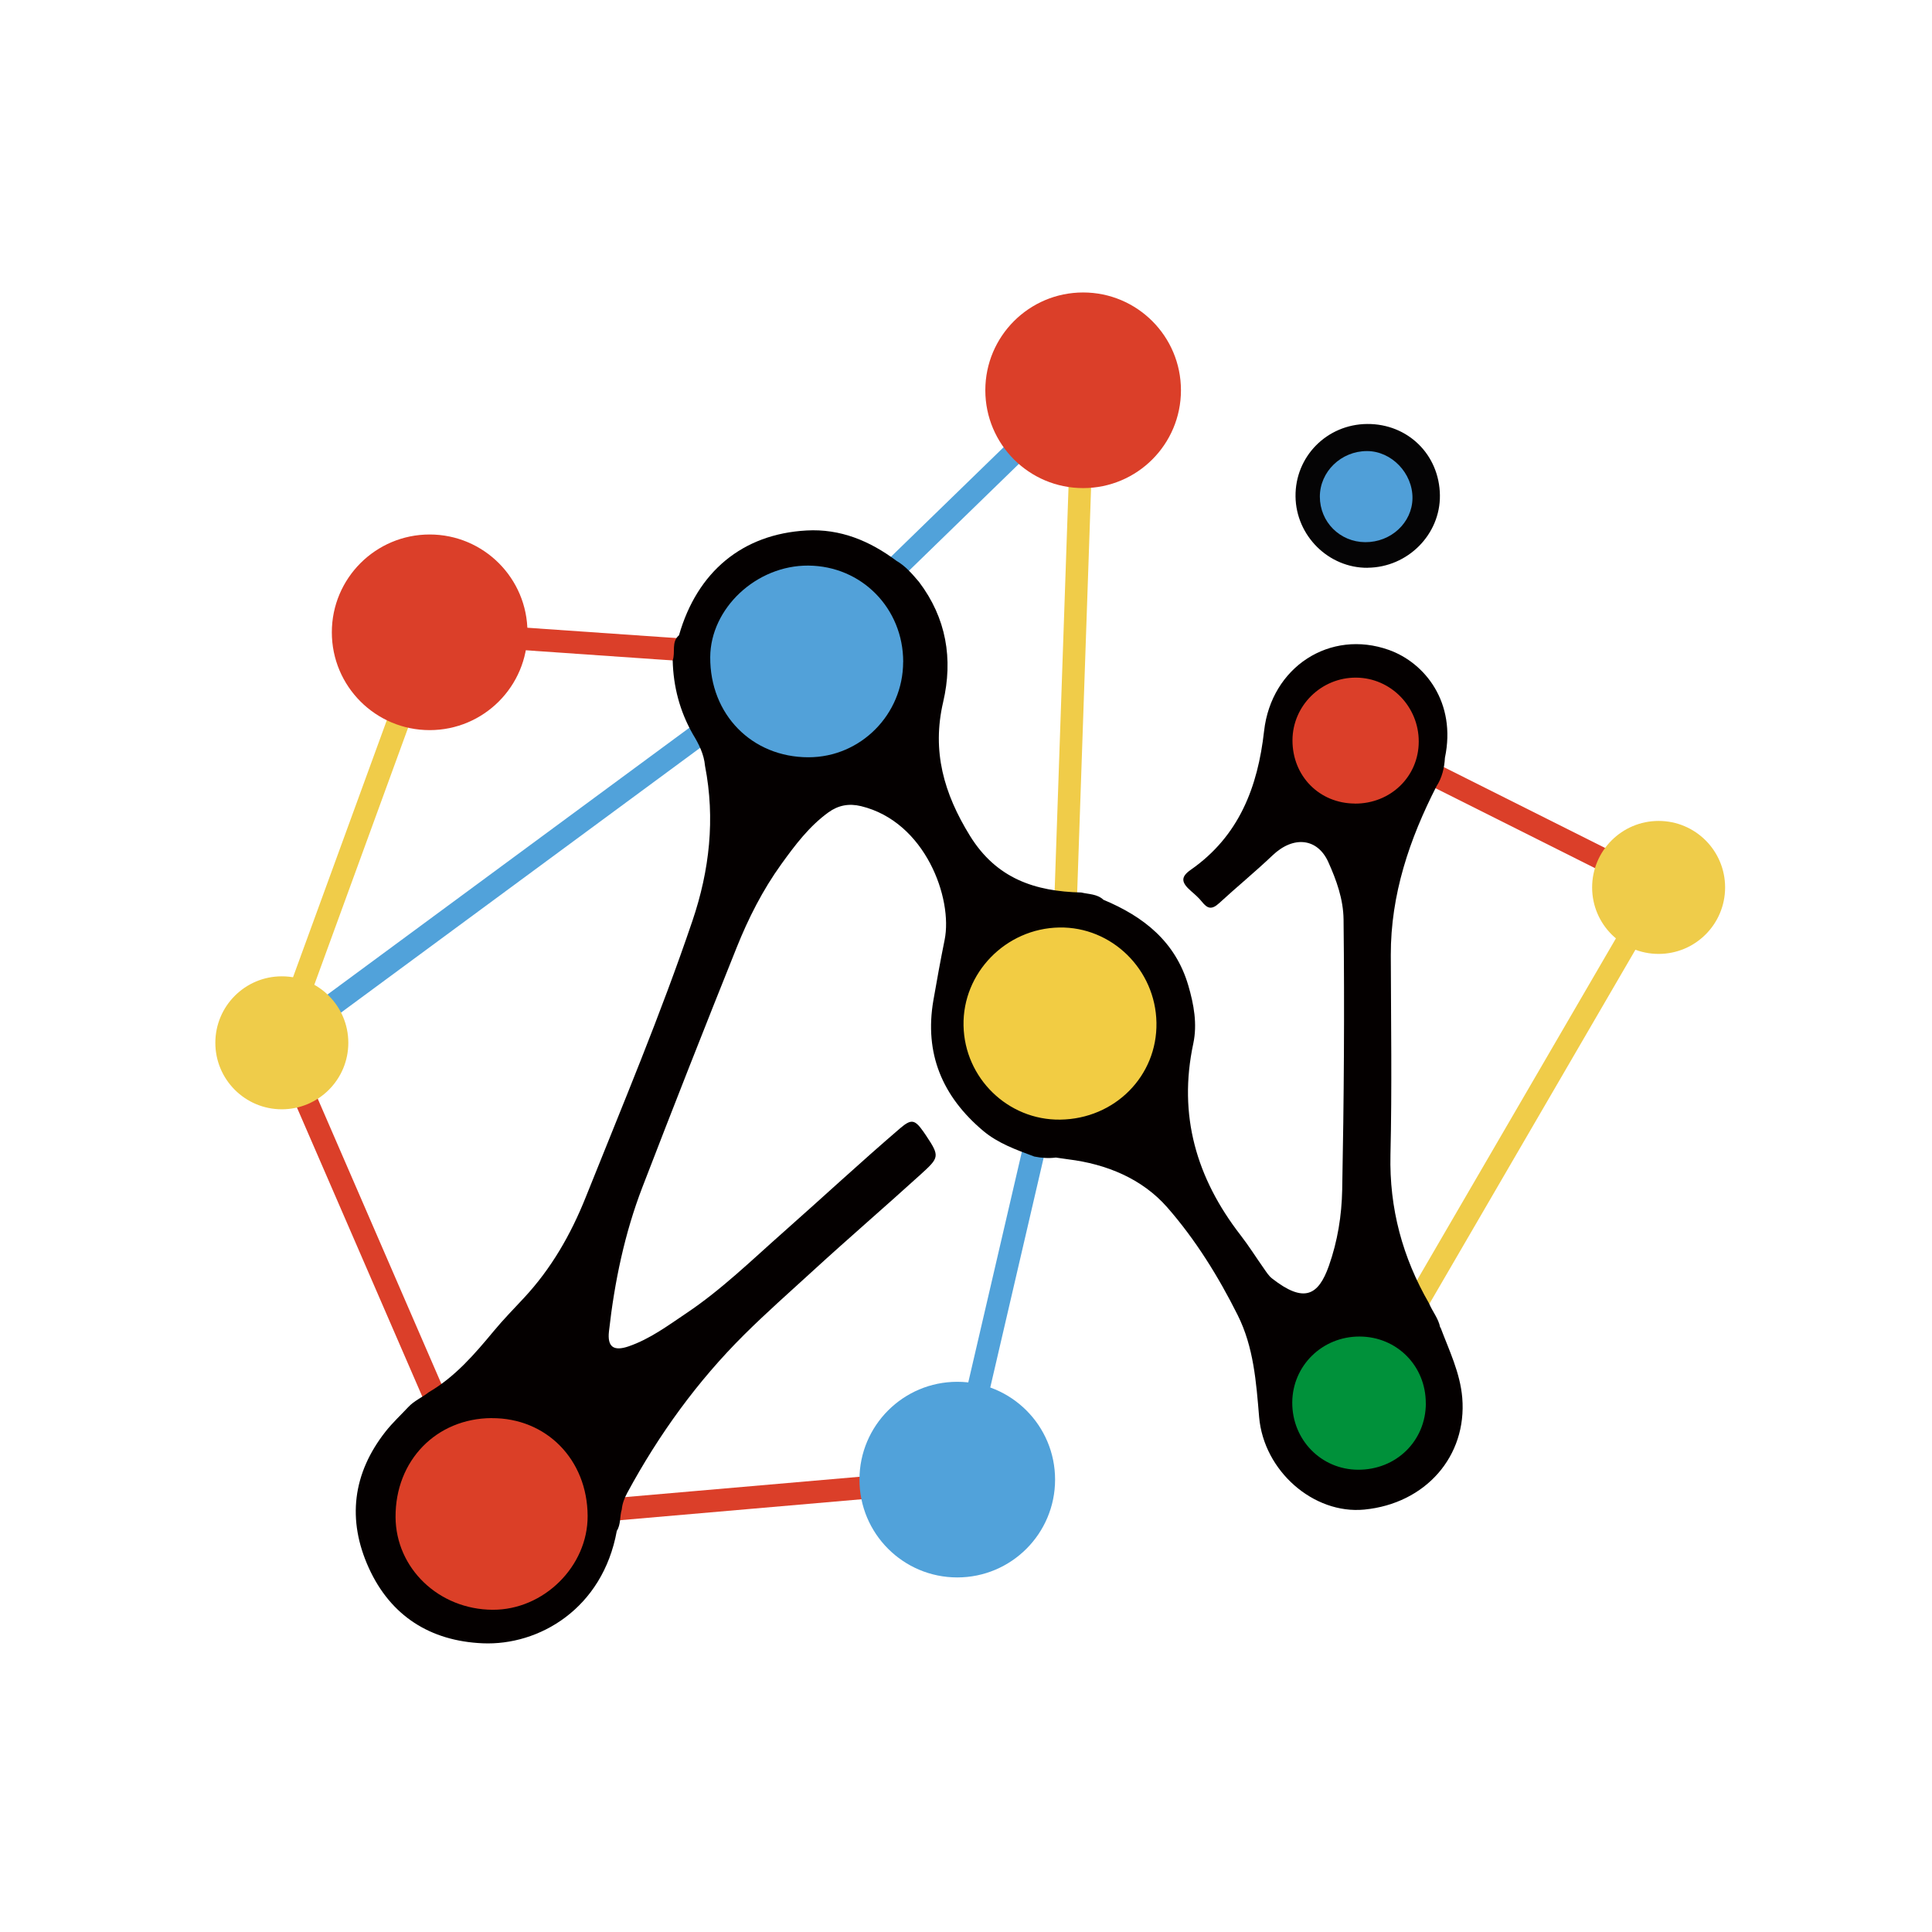 <?xml version="1.0" encoding="UTF-8" standalone="no"?>
<svg
   id="_图层_1"
   data-name="图层 1"
   viewBox="0 0 280 280"
   version="1.1"
   sodipodi:docname="logo.svg"
   inkscape:export-filename="ALGO_LAB_LOGO1.svg"
   inkscape:export-xdpi="96"
   inkscape:export-ydpi="96"
   inkscape:version="1.4 (e7c3feb100, 2024-10-09)"
   width="280"
   height="280"
   xmlns:inkscape="http://www.inkscape.org/namespaces/inkscape"
   xmlns:sodipodi="http://sodipodi.sourceforge.net/DTD/sodipodi-0.dtd"
   xmlns="http://www.w3.org/2000/svg"
   xmlns:svg="http://www.w3.org/2000/svg">
  <sodipodi:namedview
     id="namedview29"
     pagecolor="#ffffff"
     bordercolor="#000000"
     borderopacity="0.25"
     inkscape:showpageshadow="2"
     inkscape:pageopacity="0.0"
     inkscape:pagecheckerboard="0"
     inkscape:deskcolor="#d1d1d1"
     inkscape:zoom="1.603951"
     inkscape:cx="237.85015"
     inkscape:cy="121.57478"
     inkscape:window-width="2048"
     inkscape:window-height="1080"
     inkscape:window-x="0"
     inkscape:window-y="0"
     inkscape:window-maximized="1"
     inkscape:current-layer="_图层_1" />
  <defs
     id="defs1">
    <style
       id="style1">
      .cls-1 {
        fill: #efcc4a;
      }

      .cls-2, .cls-3, .cls-4 {
        fill: #727171;
      }

      .cls-2, .cls-5, .cls-6, .cls-7, .cls-4, .cls-8 {
        font-family: MicrosoftYaHei-Bold, 'Microsoft YaHei';
        font-weight: 700;
      }

      .cls-9, .cls-10 {
        fill: #db3f29;
      }

      .cls-10 {
        stroke: #db3f29;
      }

      .cls-10, .cls-11, .cls-12 {
        stroke-miterlimit: 10;
        stroke-width: 4px;
      }

      .cls-3 {
        font-family: MicrosoftYaHei, 'Microsoft YaHei';
      }

      .cls-5 {
        fill: #22a3dd;
      }

      .cls-13 {
        fill: #040000;
      }

      .cls-14 {
        fill: #509fd8;
      }

      .cls-6 {
        fill: #f3a51e;
      }

      .cls-6, .cls-7, .cls-4 {
        letter-spacing: 0em;
      }

      .cls-15 {
        fill: #52a1d9;
      }

      .cls-16 {
        fill: #231815;
        font-family: TypoRoundRegularDemo, 'Typo Round Regular Demo';
        font-size: 76.11px;
      }

      .cls-17 {
        fill: #db3f27;
      }

      .cls-11 {
        fill: #edcf55;
        stroke: #51a2da;
      }

      .cls-18 {
        fill: #050405;
      }

      .cls-12 {
        fill: #f0cc49;
        stroke: #f0cc49;
      }

      .cls-7, .cls-19 {
        fill: #00913a;
      }

      .cls-20 {
        font-size: 32.22px;
      }

      .cls-21 {
        fill: #51a2da;
      }

      .cls-22 {
        fill: #f2cc43;
      }

      .cls-8 {
        fill: #e7311b;
      }
    </style>
  </defs>
  <g
     id="g29"
     inkscape:export-filename="g29.svg"
     inkscape:export-xdpi="96"
     inkscape:export-ydpi="96"
     transform="matrix(0.818,0,0,0.818,1.098,-20.223)">
    <path
       class="cls-12"
       d="m 190.56,93.87 c -1.3,37.95 -2.61,75.9 -3.91,113.85"
       id="path8" />
    <path
       class="cls-11"
       d="m 190.44,93.17 c -16.51,16.05 -33.03,32.11 -49.54,48.16"
       id="path9" />
    <path
       class="cls-10"
       d="m 74.78,136.75 c 22.04,1.53 44.07,3.06 66.11,4.58"
       id="path10" />
    <path
       class="cls-12"
       d="m 74.84,137.2 c -8.83,24.2 -17.66,48.39 -26.49,72.59"
       id="path11" />
    <path
       class="cls-11"
       d="m 48.47,209.46 c 30.81,-22.71 61.62,-45.42 92.42,-68.13"
       id="path12" />
    <path
       class="cls-10"
       d="m 48.47,209.46 c 12.23,28.21 24.46,56.41 36.69,84.62"
       id="path13" />
    <path
       class="cls-10"
       d="m 85.16,294.08 c 27.7,-2.4 55.4,-4.81 83.1,-7.21"
       id="path14" />
    <path
       class="cls-11"
       d="m 168.26,286.87 c 6.13,-26.38 12.26,-52.76 18.39,-79.14"
       id="path15" />
    <path
       class="cls-10"
       d="m 238.26,154.75 c 18.09,9.07 36.17,18.13 54.26,27.2"
       id="path16" />
    <path
       class="cls-12"
       d="m 292.52,181.95 c -17.74,30.5 -35.49,60.99 -53.23,91.49"
       id="path17" />
    <g
       id="g25">
      <path
         class="cls-13"
         d="m 253.87,259.89 c 1.53,4.08 3.48,8.02 3.86,12.48 0.86,10.34 -6.48,18.75 -17.36,19.81 -8.97,0.87 -17.82,-6.84 -18.63,-16.41 -0.52,-6.19 -0.96,-12.38 -3.8,-18.05 -3.42,-6.84 -7.49,-13.39 -12.48,-19.09 -4.43,-5.05 -10.73,-7.67 -17.57,-8.51 -0.72,-0.09 -1.44,-0.21 -2.17,-0.31 -1.28,0.17 -2.55,0.07 -3.81,-0.18 -3.19,-1.19 -6.4,-2.32 -9.07,-4.56 -7.23,-6.09 -10.44,-13.7 -8.81,-23.13 0.62,-3.57 1.27,-7.14 1.99,-10.7 1.48,-7.31 -3.4,-20.93 -14.81,-23.69 -2.16,-0.52 -4.03,-0.16 -5.79,1.11 -3.42,2.48 -5.92,5.82 -8.35,9.19 -3.28,4.56 -5.81,9.54 -7.9,14.76 -5.66,14.11 -11.23,28.25 -16.69,42.43 -3.16,8.2 -4.95,16.82 -5.93,25.56 -0.31,2.76 0.82,3.58 3.51,2.65 3.76,-1.3 6.94,-3.67 10.2,-5.86 6.24,-4.18 11.61,-9.43 17.21,-14.38 6.91,-6.11 13.66,-12.38 20.66,-18.38 1.99,-1.7 2.6,-1.58 4.13,0.59 0.17,0.25 0.34,0.5 0.51,0.75 2.44,3.66 2.28,3.85 -1.04,6.87 -6.32,5.74 -12.79,11.31 -19.09,17.08 -4.07,3.72 -8.21,7.38 -12.12,11.26 -8.32,8.27 -15.12,17.68 -20.7,27.98 -0.51,0.94 -0.9,1.92 -1,2.99 -0.39,1.25 -0.14,2.64 -0.88,3.8 -2.51,13.84 -13.83,20.35 -23.76,19.92 -9.29,-0.4 -16.31,-4.84 -20.18,-13.35 -3.87,-8.52 -2.88,-16.74 2.98,-24.18 1.21,-1.53 2.65,-2.87 3.99,-4.3 1.05,-1.14 2.49,-1.73 3.68,-2.67 4.66,-2.72 8.11,-6.75 11.48,-10.81 1.69,-2.04 3.54,-3.93 5.33,-5.85 4.88,-5.23 8.34,-11.29 10.96,-17.84 6.5,-16.26 13.3,-32.41 18.92,-49.01 3.03,-8.94 4.05,-18.08 2.23,-27.43 -0.18,-2.08 -1.09,-3.88 -2.16,-5.63 -2.31,-4.06 -3.46,-8.42 -3.57,-13.08 0.52,-1.45 -0.29,-3.23 1.12,-4.45 3.22,-11.25 11.24,-17.93 22.59,-18.56 5.97,-0.34 11.22,1.84 15.94,5.38 1.62,0.93 2.8,2.34 3.99,3.73 4.85,6.41 6.06,13.65 4.28,21.29 -2.03,8.71 0.13,16.21 4.74,23.68 4.7,7.61 11.55,9.87 19.73,10.06 1.34,0.32 2.82,0.25 3.93,1.29 7.12,2.97 12.75,7.41 15.03,15.17 0.99,3.37 1.62,6.84 0.89,10.29 -2.72,12.71 0.55,23.87 8.37,33.96 1.48,1.91 2.76,3.96 4.15,5.93 0.43,0.61 0.85,1.29 1.43,1.74 5.66,4.43 8.2,3.05 10.07,-2.23 1.55,-4.4 2.27,-8.89 2.36,-13.51 0.31,-15.94 0.42,-31.89 0.24,-47.84 -0.04,-3.62 -1.26,-6.99 -2.71,-10.21 -1.91,-4.22 -6.15,-4.71 -9.87,-1.17 -3.07,2.92 -6.34,5.6 -9.45,8.46 -1.35,1.24 -2.09,0.98 -3.07,-0.25 -0.56,-0.7 -1.25,-1.3 -1.93,-1.89 -1.74,-1.52 -1.87,-2.49 -0.03,-3.77 8.57,-5.98 11.87,-14.69 12.98,-24.58 1.28,-11.35 11.69,-18.09 22.13,-14.36 6.38,2.28 11.97,9.32 9.91,19.1 -0.1,1.8 -0.5,3.52 -1.5,5.06 -4.8,9.4 -8.11,19.18 -8.09,29.89 0.03,11.79 0.22,23.58 -0.06,35.36 -0.22,9.53 2.14,18.22 6.85,26.38 0.6,1.44 1.67,2.67 1.96,4.25 z"
         id="path18" />
      <path
         class="cls-18"
         d="m 240.97,125.32 c -6.9,0.06 -12.69,-5.66 -12.78,-12.62 -0.09,-7.09 5.55,-12.8 12.69,-12.86 7.2,-0.05 12.79,5.42 12.89,12.61 0.1,6.97 -5.71,12.8 -12.8,12.86 z"
         id="path19" />
      <path
         class="cls-15"
         d="m 158.67,141.99 c 0,9.31 -7.54,16.91 -16.78,16.9 -10.02,0 -17.46,-7.59 -17.4,-17.74 0.05,-8.67 8.19,-16.28 17.37,-16.22 9.44,0.06 16.82,7.55 16.82,17.06 z"
         id="path20" />
      <path
         class="cls-22"
         d="m 186.49,223.09 c -9.25,0.12 -16.93,-7.35 -17.12,-16.65 -0.19,-9.35 7.48,-17.22 16.96,-17.39 9.28,-0.17 17.06,7.44 17.22,16.86 0.17,9.45 -7.39,17.06 -17.06,17.18 z"
         id="path21" />
      <path
         class="cls-17"
         d="m 85.77,275.98 c 9.69,-0.05 16.95,7.34 17,17.31 0.05,8.93 -7.78,16.68 -16.82,16.64 -9.53,-0.04 -17.16,-7.33 -17.21,-16.43 -0.05,-10 7.2,-17.47 17.02,-17.53 z"
         id="path22" />
      <path
         class="cls-19"
         d="m 251.28,273.37 c -0.02,6.66 -5.27,11.79 -12.03,11.75 -6.53,-0.04 -11.67,-5.31 -11.64,-11.92 0.04,-6.52 5.32,-11.7 11.93,-11.68 6.61,0.02 11.75,5.21 11.73,11.85 z"
         id="path23" />
      <path
         class="cls-9"
         d="m 238.7,167.09 c -6.3,-0.03 -11.07,-4.88 -11.05,-11.22 0.02,-6.14 5.12,-11.14 11.29,-11.09 6.12,0.05 11.09,5.12 11.08,11.32 0,6.2 -4.98,11.03 -11.32,11 z"
         id="path24" />
      <path
         class="cls-14"
         d="m 240.54,120.78 c -4.49,-0.03 -8.03,-3.57 -8.04,-8.06 0,-4.43 3.76,-8.08 8.35,-8.08 4.35,0 8.12,3.92 8.06,8.38 -0.06,4.31 -3.81,7.79 -8.37,7.76 z"
         id="path25" />
    </g>
    <circle
       class="cls-1"
       cx="292.52"
       cy="181.95"
       r="11.78"
       id="circle25" />
    <circle
       class="cls-1"
       cx="48.59"
       cy="209.48"
       r="11.78"
       id="circle26" />
    <circle
       class="cls-21"
       cx="168.26"
       cy="286.87"
       r="17.33"
       id="circle27" />
    <circle
       class="cls-9"
       cx="190.56"
       cy="93.87"
       r="17.33"
       id="circle28" />
    <circle
       class="cls-9"
       cx="74.78"
       cy="136.75"
       r="17.33"
       id="circle29" />
  </g>
</svg>
